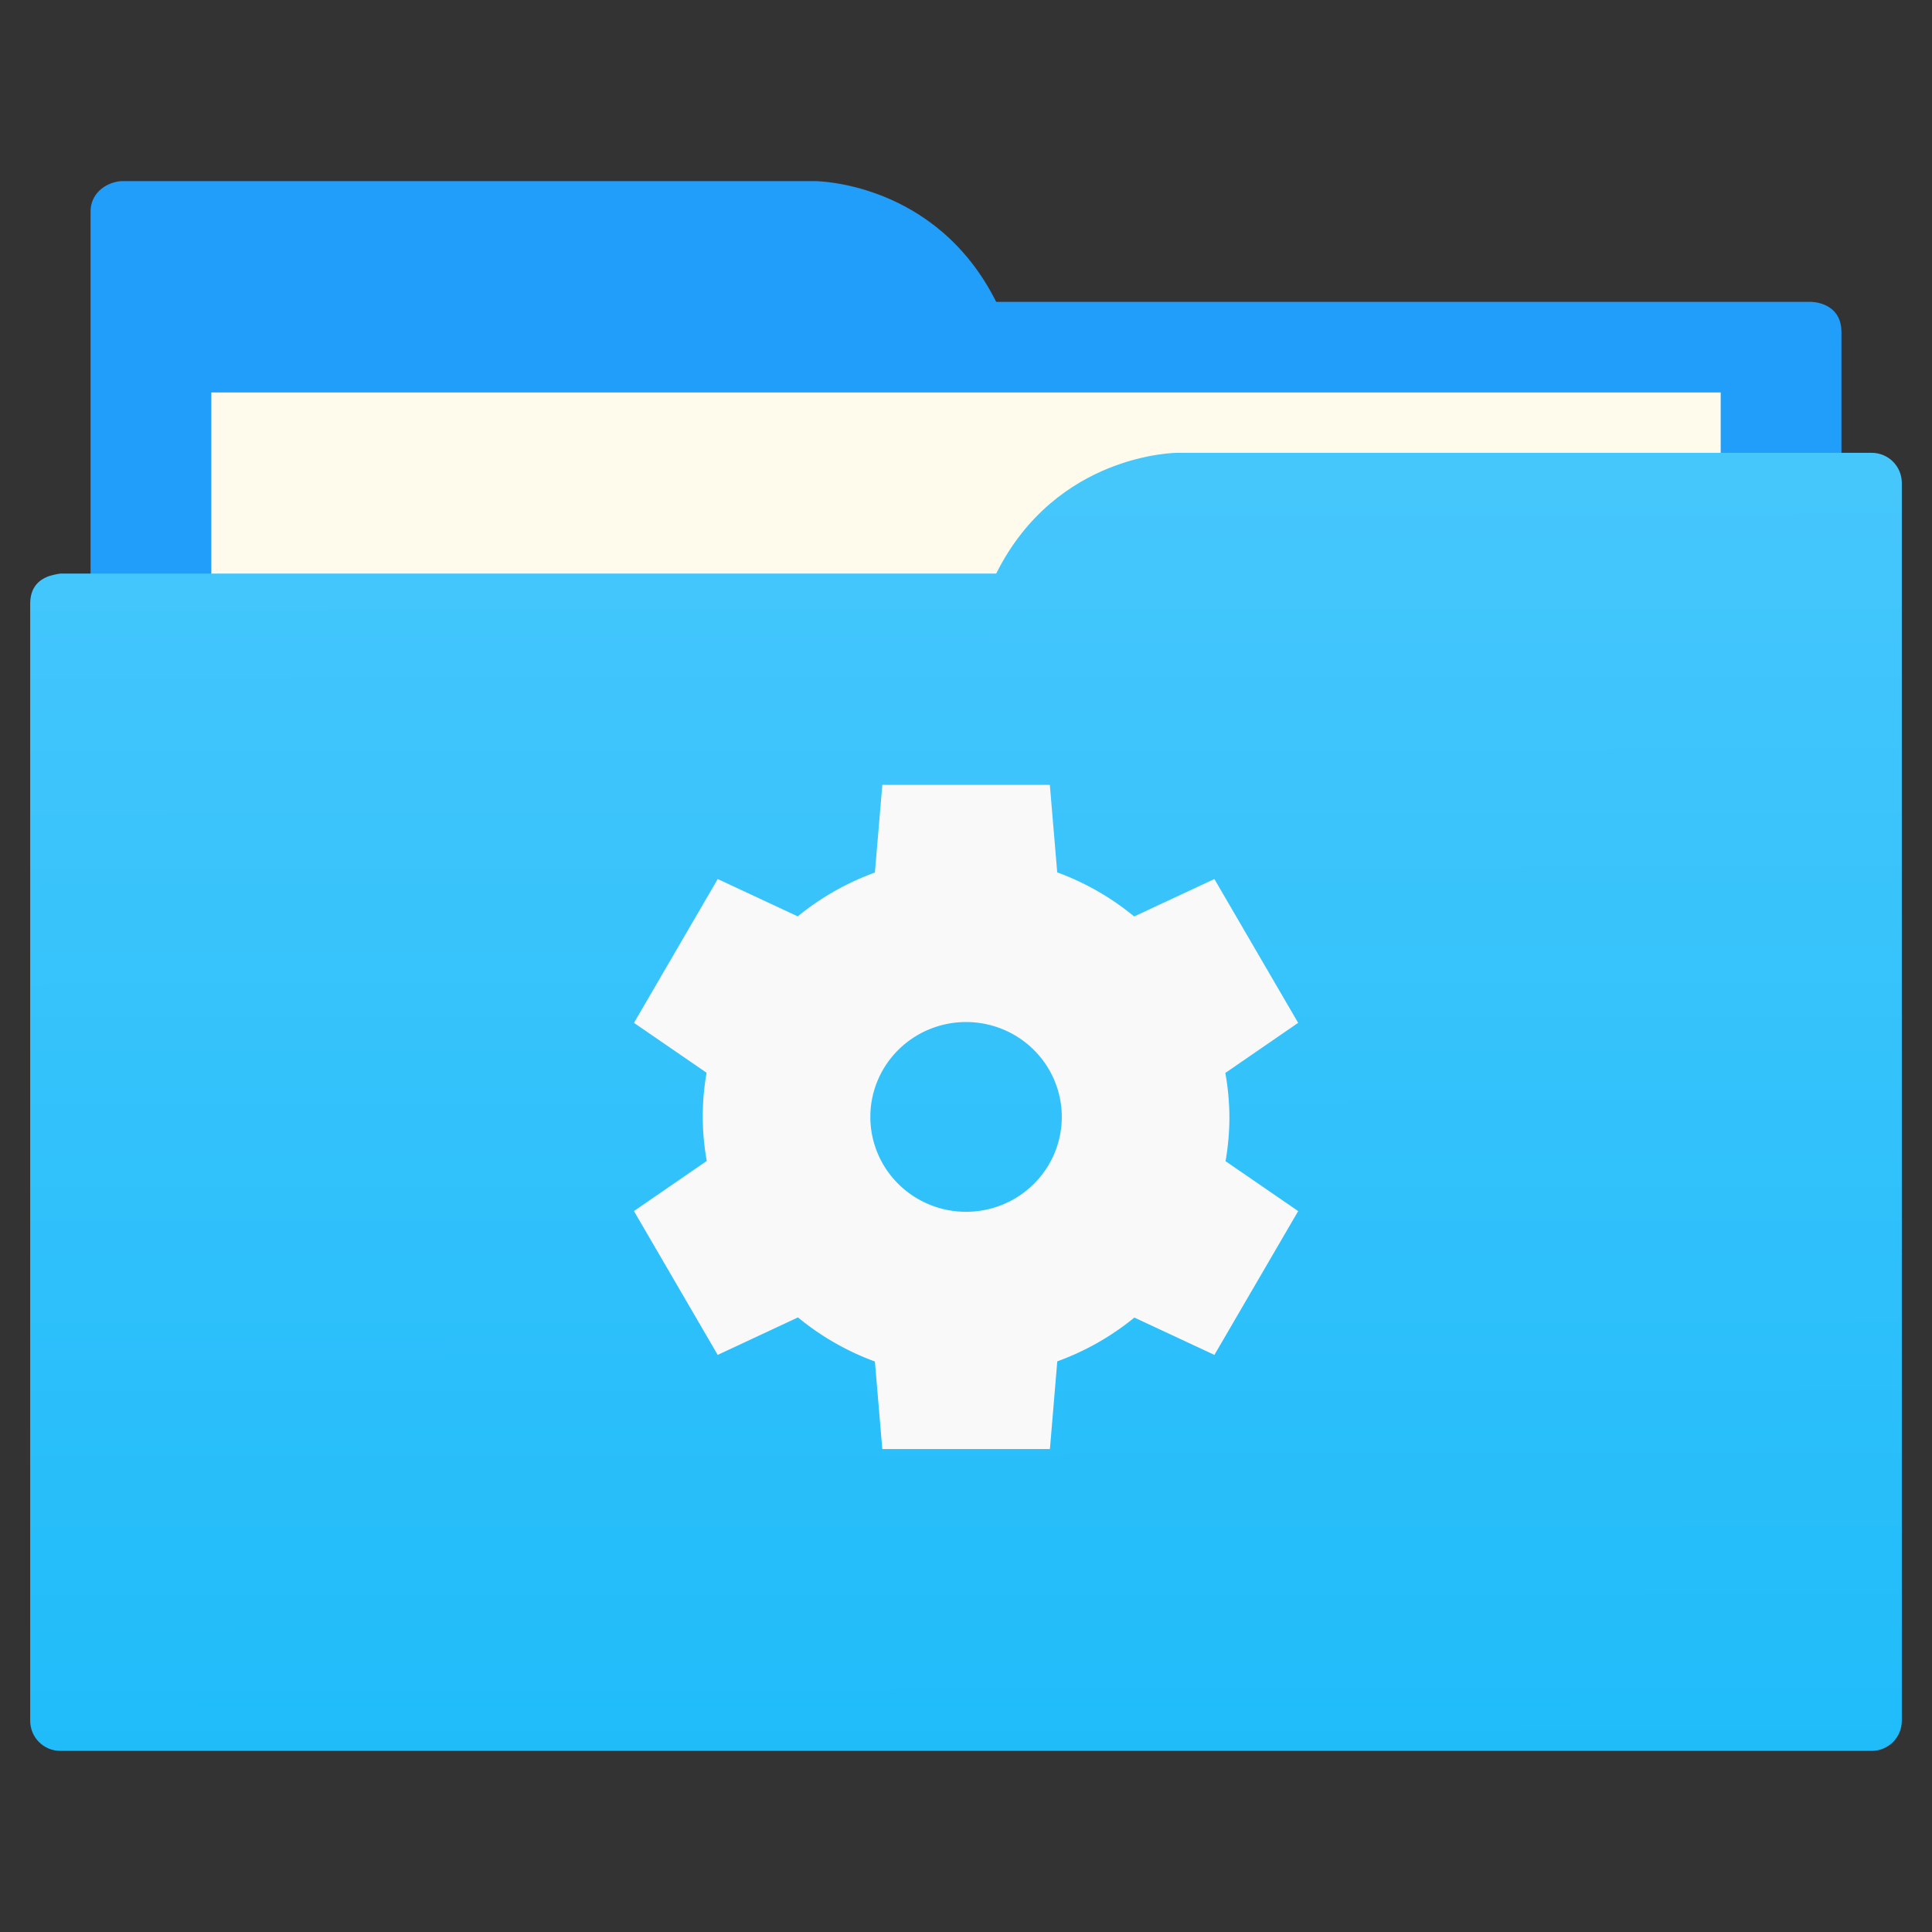 <?xml version="1.0" encoding="UTF-8"?>
<svg id="svg5453" version="1.1" viewBox="0 0 64 64" xmlns="http://www.w3.org/2000/svg">
 <rect x="0" y="0" width="64" height="64" fill="#333333" stroke="none"/>
 <defs id="defs5455">
  <linearGradient id="linearGradient833" x1="32.01" x2="31.962" y1="57.893" y2="15.12" gradientTransform="translate(0,-3.8146973e-6)" gradientUnits="userSpaceOnUse">
   <stop id="stop827" style="stop-color:#20bcfa" offset="0"/>
   <stop id="stop829" style="stop-color:#46c7fc" offset="1"/>
  </linearGradient>
  <style id="current-color-scheme" type="text/css">.ColorScheme-Text {
        color:#4d4d4d;
      }</style>
 </defs>
 <path id="folderTab-3" d="m4 6c-0.551 0.055-1 0.446-1 1v42h58v-38c0-1-1-1-1-1h-27c-2-4-6-4-6-4h-22z" style="fill-rule:evenodd;fill:#209efa"/>
 <path id="folderPaper-6" d="m7 13h50v32h-50z" style="color-rendering:auto;color:#000000;fill:#fffbec;image-rendering:auto;isolation:auto;mix-blend-mode:normal;shape-rendering:auto;solid-color:#000000;text-decoration-color:#000000;text-decoration-line:none;text-decoration-style:solid;white-space:normal"/>
 <path id="folderFront-2" d="m39 15s-4 0-6 4h-31s-0.132 0.017-0.289 0.059c-0.046 0.014-0.092 0.023-0.135 0.043-0.274 0.11-0.576 0.343-0.576 0.898v37c0 0.554 0.446 1 1 1h60c0.554 0 1-0.446 1-1v-41c0-0.554-0.446-1-1-1h-1z" style="fill-rule:evenodd;fill:url(#linearGradient833)"/>
 <path id="path9330-3" d="m29.227 48-0.245-2.898a8.72 8.643 0 0 1-2.548-1.461l-2.659 1.242-2.775-4.765 2.412-1.66a8.72 8.643 0 0 1-0.133-1.458 8.72 8.643 0 0 1 0.127-1.464l-2.405-1.653 2.775-4.764 2.651 1.237a8.72 8.643 0 0 1 2.555-1.452l0.246-2.904h5.549l0.245 2.898a8.72 8.643 0 0 1 2.549 1.461l2.657-1.24 2.775 4.764-2.412 1.66a8.72 8.643 0 0 1 0.135 1.457 8.72 8.643 0 0 1-0.128 1.465l2.406 1.654-2.775 4.764-2.651-1.237a8.72 8.643 0 0 1-2.554 1.451l-0.244 2.904h-5.549zm2.775-7.858a3.171 3.143 0 0 0 3.171-3.143 3.171 3.143 0 0 0-3.171-3.143 3.171 3.143 0 0 0-3.171 3.143 3.171 3.143 0 0 0 3.171 3.143z" style="enable-background:new;fill:#f9f9f9;stroke-width:1.433"/>
</svg>
